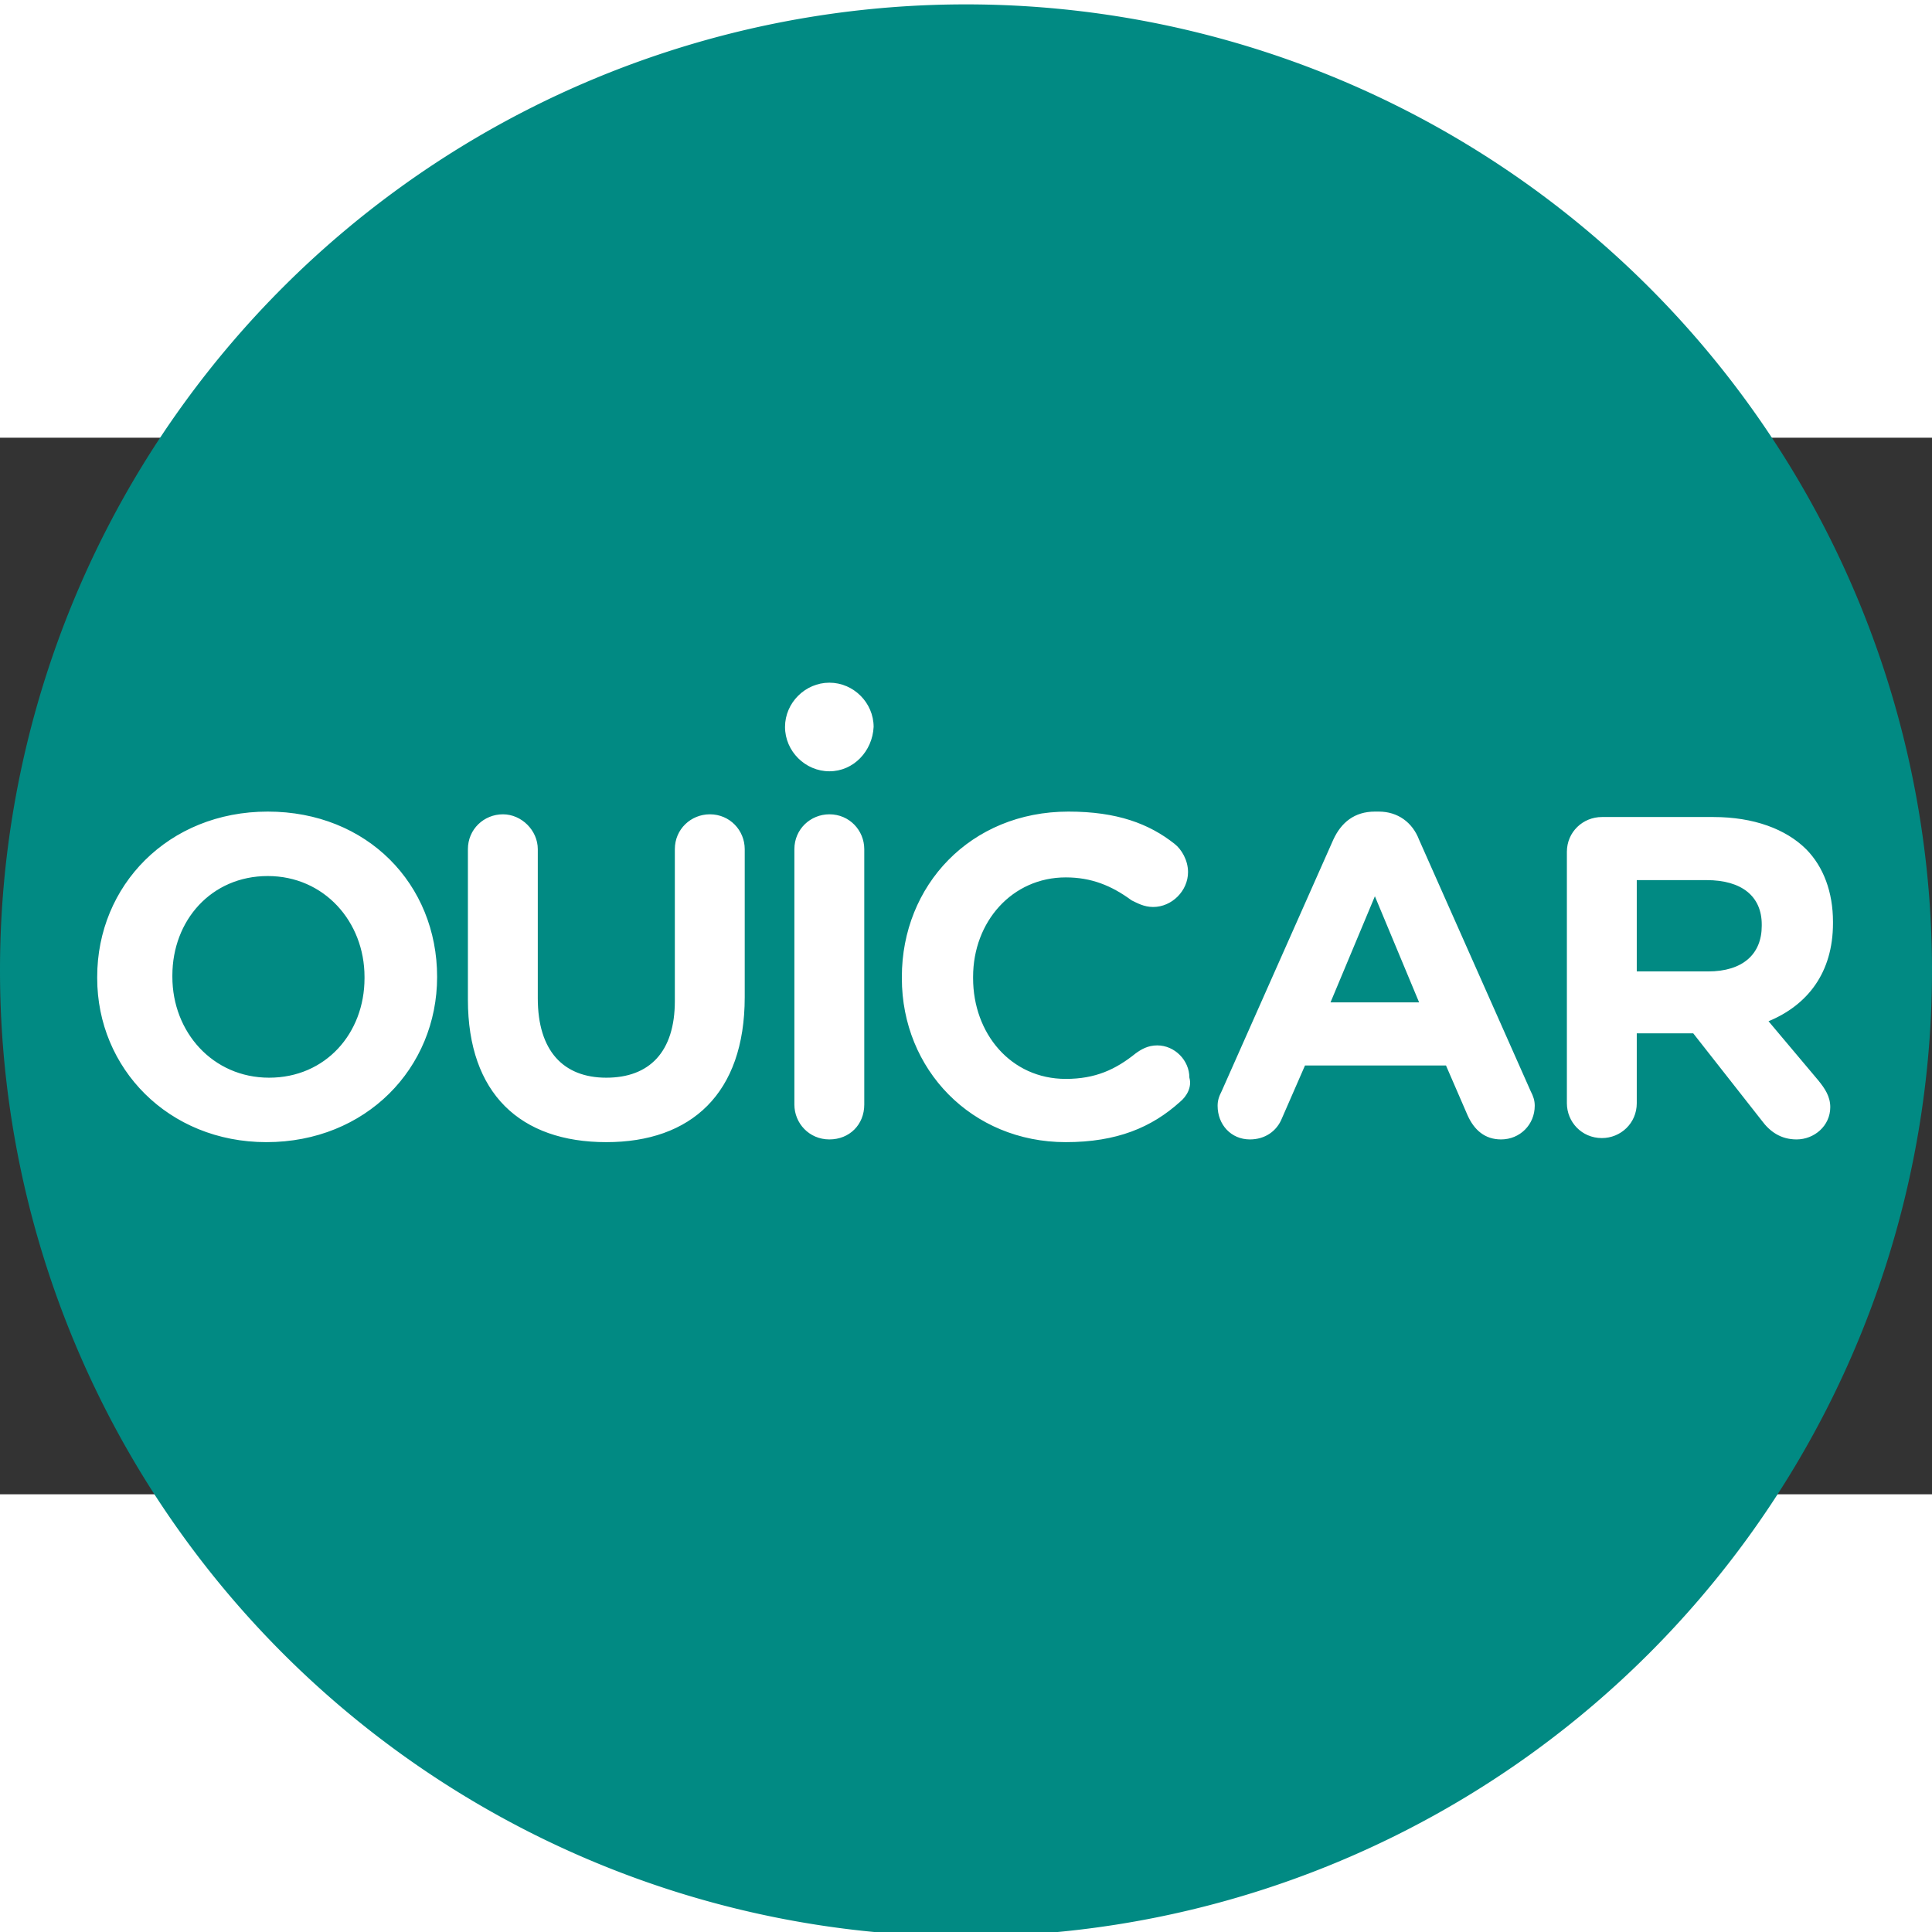 <svg width="400" height="400" viewBox="0 29 128 70" xmlns="http://www.w3.org/2000/svg">
  <rect x="0" y="29" width="128" height="70" fill="#333333" stroke="none"/>
  <path
    d="M64,64.29m-64,0a64,64 0,1 1,128 0a64,64 0,1 1,-128 0"
    fill="#018A83" />
  <path
    d="M88.15,66.41H94.02L91.09,59.38L88.15,66.41ZM17.74,58.04C14,58.04 11.42,60.98 11.42,64.63V64.72C11.42,68.37 14.09,71.4 17.83,71.4C21.57,71.4 24.15,68.46 24.15,64.81V64.72C24.15,61.07 21.48,58.04 17.74,58.04ZM113.07,58.31H108.44V64.36H113.16C115.47,64.36 116.72,63.21 116.72,61.34V61.25C116.72,59.38 115.39,58.31 113.07,58.31ZM28.96,64.72C28.96,70.77 24.24,75.67 17.65,75.67C11.15,75.67 6.44,70.77 6.44,64.81V64.72C6.44,58.67 11.15,53.77 17.74,53.77C24.33,53.77 28.96,58.58 28.96,64.72ZM49.34,66.06C49.34,72.46 45.78,75.67 40.17,75.67C34.48,75.67 31,72.46 31,66.23V56.26C31,54.93 32.07,53.95 33.32,53.95C34.56,53.95 35.63,55.02 35.63,56.26V66.14C35.63,69.62 37.32,71.4 40.17,71.4C43.02,71.4 44.71,69.7 44.71,66.32V56.26C44.71,54.93 45.78,53.95 47.03,53.95C48.36,53.95 49.34,55.02 49.34,56.26V66.06ZM57.26,73.18C57.26,74.51 56.28,75.49 54.95,75.49C53.61,75.49 52.63,74.42 52.63,73.18V56.26C52.63,54.93 53.7,53.95 54.95,53.95C56.28,53.95 57.26,55.02 57.26,56.26V73.18ZM54.95,51.1C53.35,51.1 52.01,49.77 52.01,48.16C52.01,46.56 53.35,45.23 54.95,45.23C56.55,45.23 57.88,46.56 57.88,48.16C57.8,49.77 56.55,51.1 54.95,51.1ZM78.18,73C76.31,74.69 74,75.67 70.61,75.67C64.38,75.67 59.75,70.86 59.75,64.81V64.72C59.75,58.67 64.29,53.77 70.79,53.77C74,53.77 76.13,54.57 77.82,55.91C78.27,56.26 78.71,56.98 78.71,57.78C78.71,59.02 77.64,60.09 76.4,60.09C75.78,60.09 75.33,59.82 74.97,59.65C73.64,58.67 72.3,58.13 70.61,58.13C67.05,58.13 64.47,61.07 64.47,64.72V64.81C64.47,68.46 66.96,71.48 70.61,71.48C72.57,71.48 73.91,70.86 75.24,69.79C75.6,69.53 76.04,69.26 76.67,69.26C77.82,69.26 78.8,70.24 78.8,71.4C78.98,72.02 78.62,72.64 78.18,73ZM99.45,75.49C98.38,75.49 97.67,74.87 97.23,73.89L95.8,70.59H86.46L84.94,74.07C84.59,74.96 83.79,75.49 82.81,75.49C81.56,75.49 80.67,74.51 80.67,73.26C80.67,72.91 80.76,72.64 80.94,72.29L88.33,55.64C88.86,54.48 89.75,53.77 91.09,53.77H91.35C92.6,53.77 93.58,54.48 94.02,55.64L101.41,72.29C101.59,72.64 101.68,72.91 101.68,73.26C101.68,74.51 100.7,75.49 99.45,75.49ZM120.46,71.57C120.9,72.11 121.26,72.64 121.26,73.35C121.26,74.6 120.19,75.49 119.03,75.49C117.97,75.49 117.25,74.96 116.72,74.24L112.18,68.46H108.44V73.09C108.44,74.42 107.37,75.4 106.13,75.4C104.79,75.4 103.81,74.33 103.81,73.09V56.44C103.81,55.11 104.88,54.13 106.13,54.13H113.52C116.19,54.13 118.32,54.93 119.66,56.26C120.81,57.42 121.44,59.11 121.44,61.07V61.16C121.44,64.45 119.75,66.59 117.17,67.66L120.46,71.57Z"
    fill="#ffffff" />
</svg>
